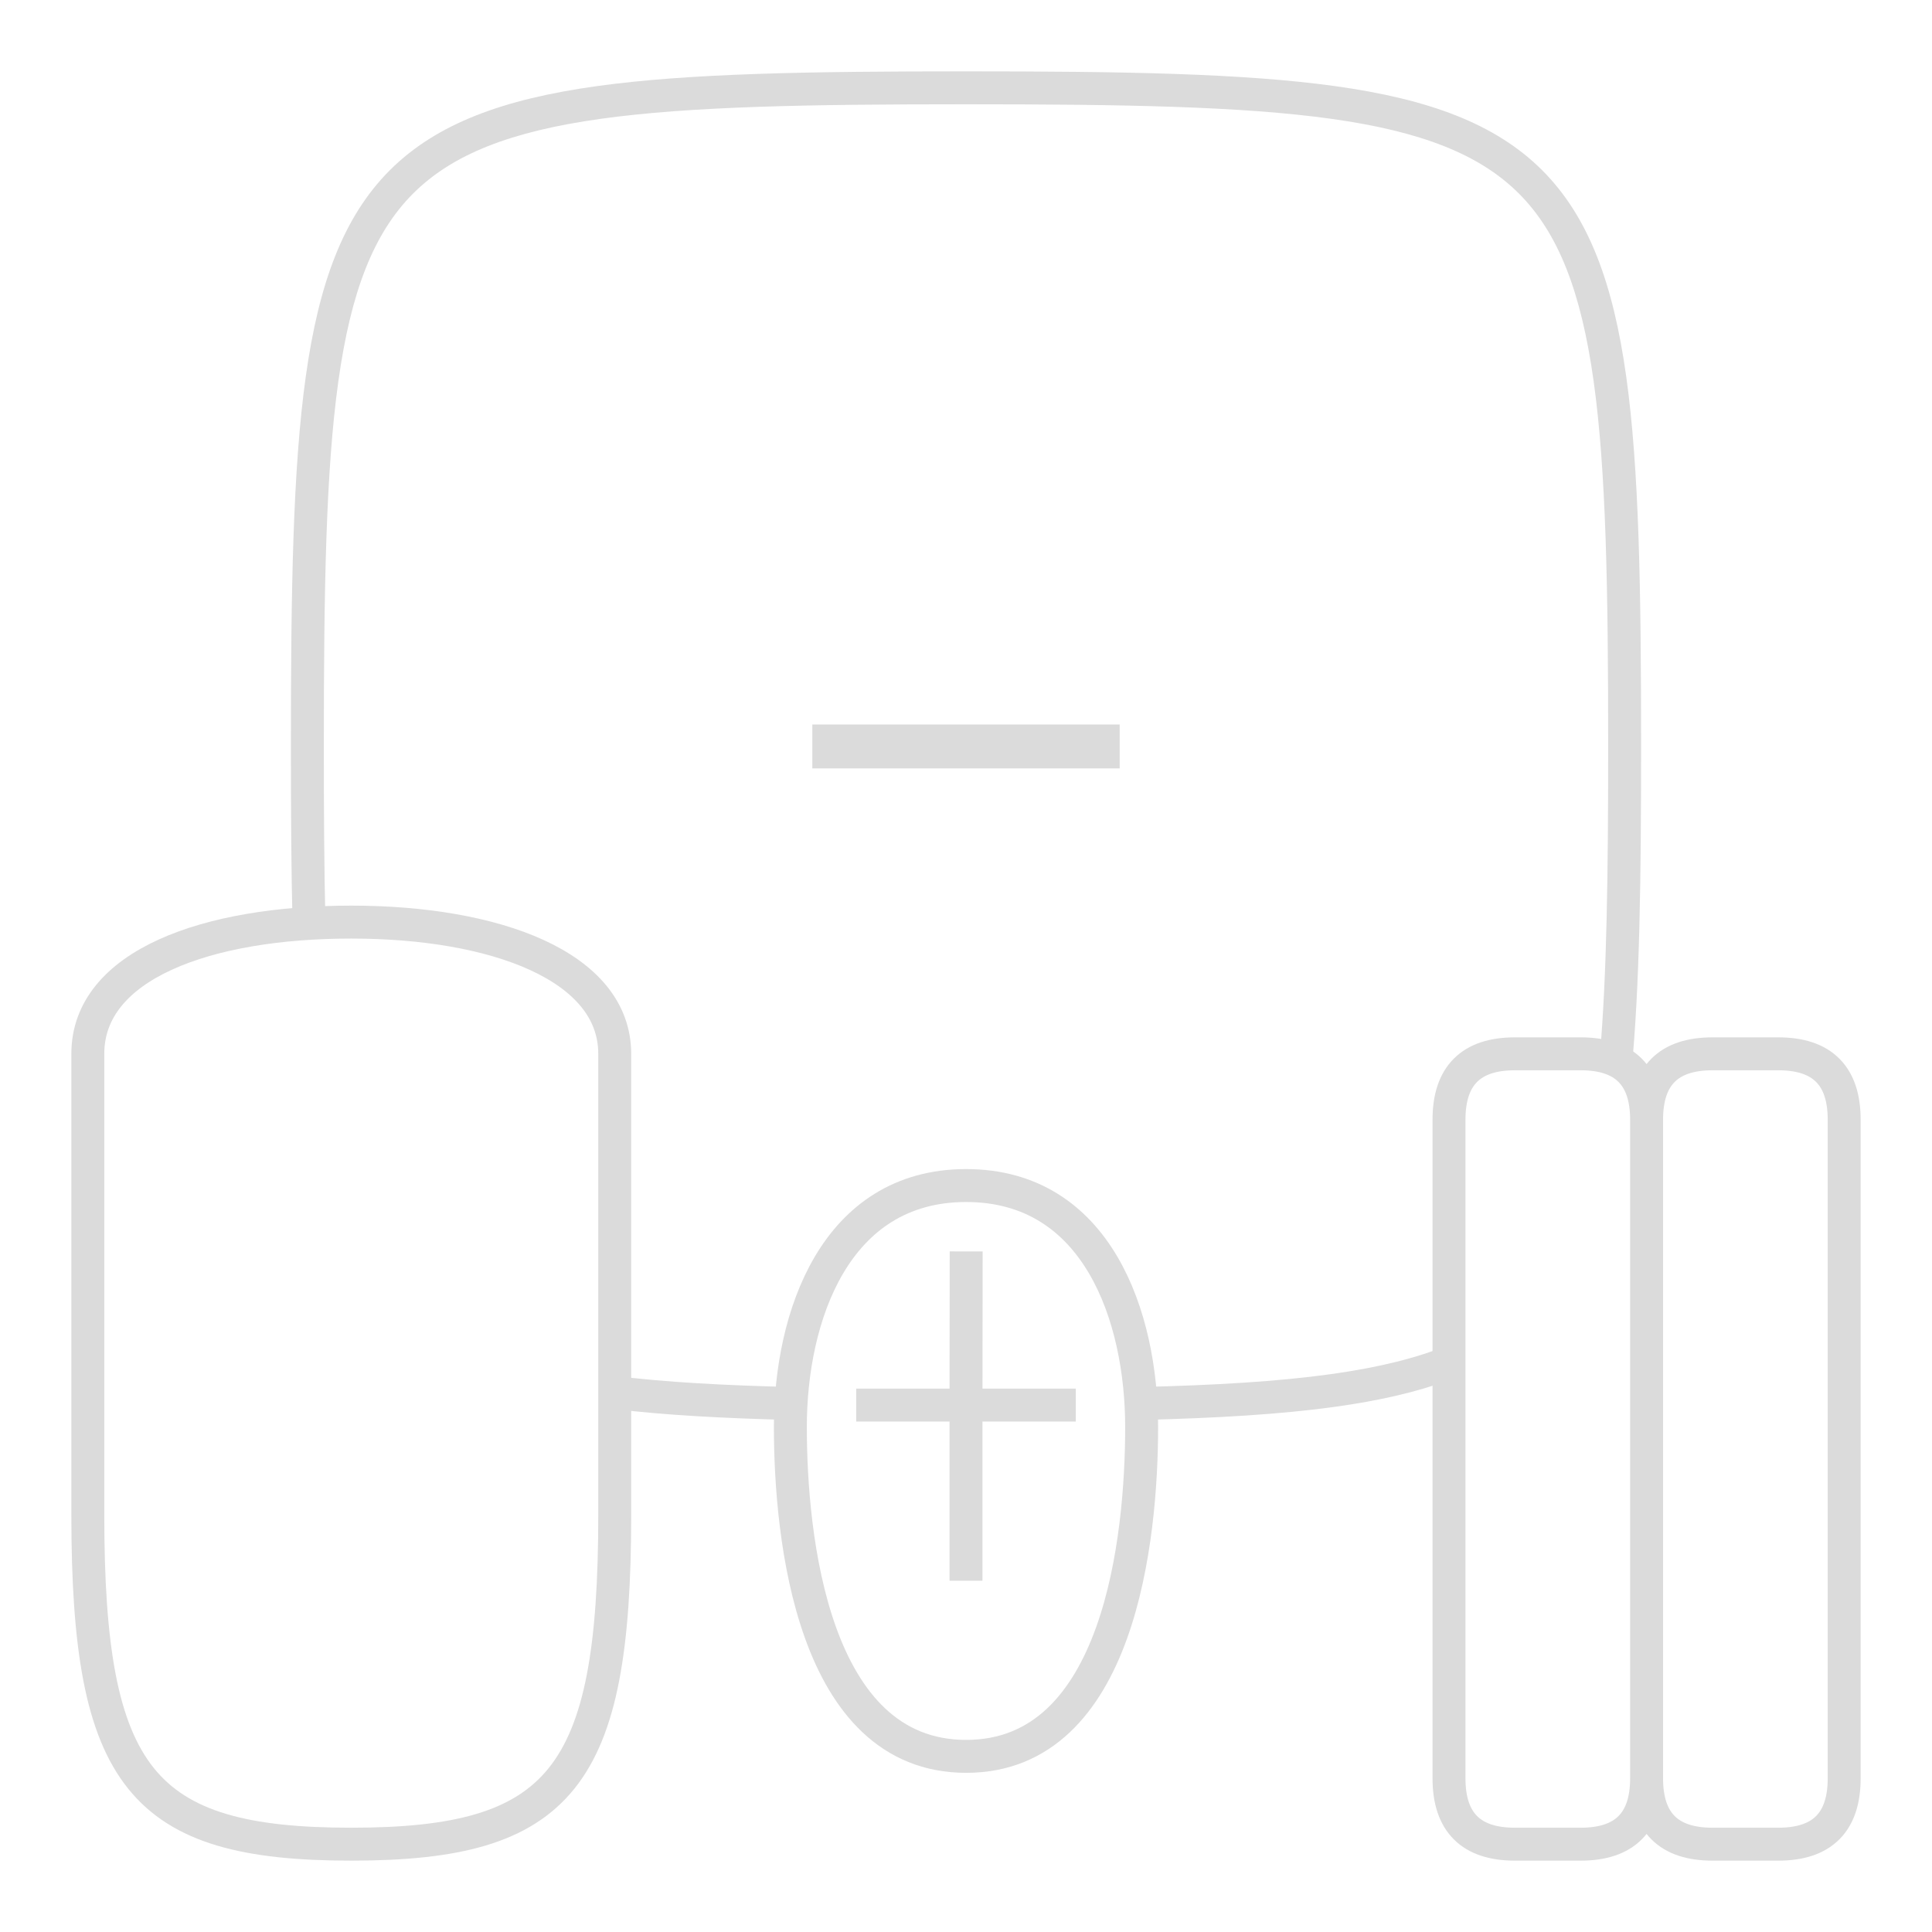 <svg width="88" height="88" viewBox="0 0 88 88" fill="none" xmlns="http://www.w3.org/2000/svg">
<path fill-rule="evenodd" clip-rule="evenodd" d="M37 35V33H51V35H37Z" fill="#DBDBDB"/>
<path fill-rule="evenodd" clip-rule="evenodd" d="M44 3.25C36.867 3.25 31.367 3.338 27.155 3.927C22.942 4.516 19.89 5.621 17.755 7.755C15.621 9.89 14.516 12.942 13.927 17.155C13.338 21.367 13.25 26.867 13.25 34C13.25 36.962 13.265 39.642 13.325 42.065C13.815 42.039 14.315 42.022 14.824 42.011C14.765 39.621 14.75 36.961 14.75 34C14.75 26.848 14.841 21.454 15.412 17.363C15.984 13.273 17.022 10.61 18.816 8.816C20.61 7.022 23.273 5.984 27.363 5.412C31.454 4.841 36.848 4.75 44 4.75C51.152 4.75 56.546 4.841 60.637 5.412C64.727 5.984 67.39 7.022 69.184 8.816C70.978 10.61 72.016 13.273 72.588 17.363C73.159 21.454 73.25 26.848 73.25 34C73.25 39.749 73.192 44.361 72.872 48.075C73.483 48.189 73.963 48.435 74.31 48.813C74.687 44.906 74.75 40.038 74.75 34C74.75 26.867 74.662 21.367 74.073 17.155C73.484 12.942 72.379 9.89 70.245 7.755C68.11 5.621 65.058 4.516 60.845 3.927C56.633 3.338 51.133 3.25 44 3.25ZM66 62.863V61.251C64.555 61.855 62.795 62.286 60.637 62.588C58.216 62.926 55.339 63.096 51.911 63.178C51.961 63.681 51.989 64.183 51.997 64.677C55.44 64.593 58.365 64.42 60.845 64.073C62.807 63.799 64.517 63.413 66 62.863ZM36.003 64.677C36.011 64.183 36.039 63.681 36.089 63.178C32.957 63.103 30.285 62.955 28 62.672V64.183C30.293 64.457 32.944 64.602 36.003 64.677Z" fill="#DBDBDB"/>
<path d="M28 48C28 44 22.546 42 16 42C9.455 42 4 43.932 4 48V69C4 81 6.455 84 16 84C25.546 84 28 81 28 69V48Z" stroke="#DBDBDB" stroke-width="1.5"/>
<path d="M75 51C75 49 74 48 72 48H69C67 48 66 49 66 51V81C66 83 67 84 69 84H72C74 84 75 83 75 81M75 51V81M75 51C75 49 76 48 78 48H81C83 48 84 49 84 51V81C84 83 83 84 81 84H78C76 84 75 83 75 81" stroke="#DBDBDB" stroke-width="1.5"/>
<path d="M39 64H44M44 64V72M44 64L44.008 57M44 64H49M52 65C52 70 51.015 80 44.008 80C37 80 36.001 70 36 65C35.999 60 38.015 54 44.008 54C50 54 52 60 52 65Z" stroke="#DBDBDB" stroke-width="1.5"/>
</svg>
